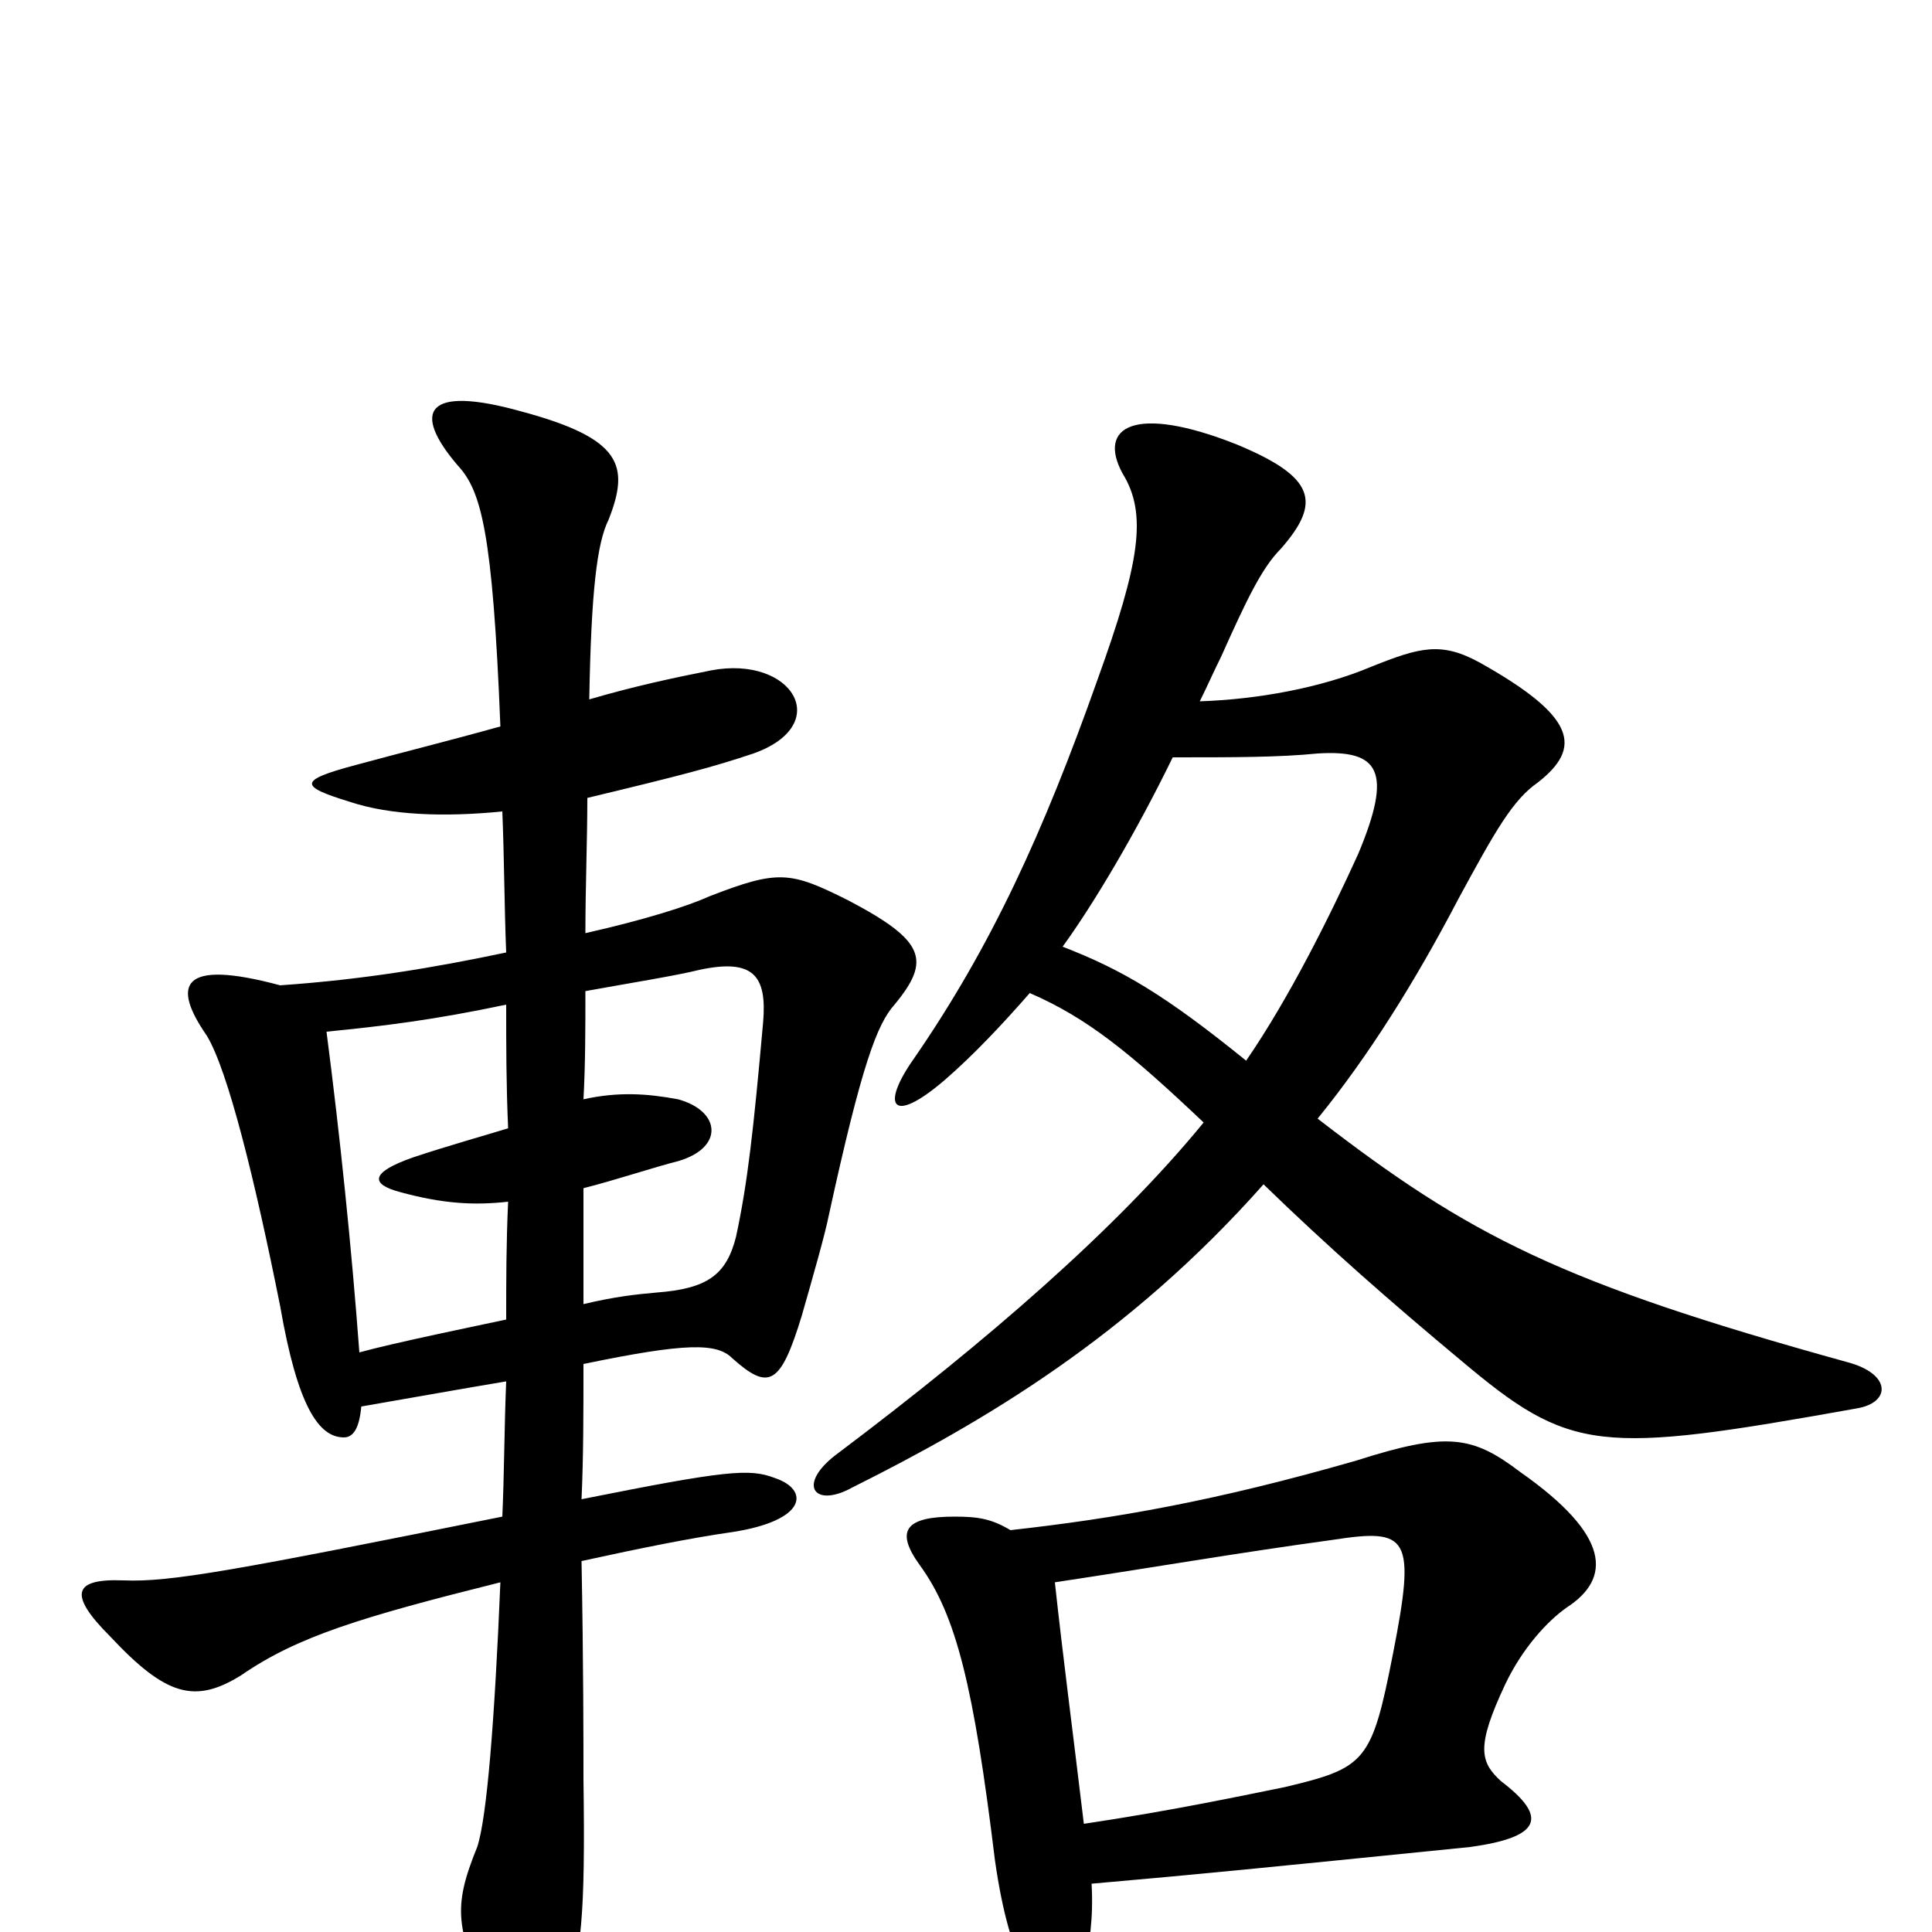 <svg xmlns="http://www.w3.org/2000/svg" viewBox="0 -1000 1000 1000">
	<path fill="#000000" d="M260 -580C261 -556 261 -532 262 -507C224 -499 188 -493 145 -490C93 -504 89 -490 107 -464C118 -446 132 -389 145 -324C154 -272 165 -256 178 -256C183 -256 186 -261 187 -272C216 -277 238 -281 262 -285C261 -261 261 -237 260 -215C121 -187 88 -181 64 -182C38 -183 35 -175 57 -153C86 -122 101 -118 125 -133C154 -153 187 -163 259 -181C256 -109 252 -59 247 -44C234 -12 236 -2 254 39C265 66 282 66 292 37C301 12 303 -8 302 -79C302 -98 302 -139 301 -192C333 -199 358 -204 379 -207C418 -213 419 -229 401 -235C388 -240 376 -239 301 -224C302 -246 302 -269 302 -294C355 -305 371 -305 379 -297C398 -280 404 -283 415 -319C421 -340 427 -361 429 -371C446 -449 454 -470 463 -480C482 -503 479 -513 439 -534C409 -549 403 -550 367 -536C356 -531 334 -524 303 -517C303 -541 304 -565 304 -587C354 -599 369 -603 390 -610C432 -625 410 -661 368 -653C348 -649 329 -645 305 -638C306 -694 309 -719 315 -731C326 -759 322 -773 270 -787C220 -801 213 -787 237 -759C249 -746 255 -725 259 -624C234 -617 206 -610 184 -604C154 -596 155 -593 181 -585C202 -578 230 -577 260 -580ZM302 -431C303 -449 303 -468 303 -487C325 -491 350 -495 362 -498C390 -504 397 -495 395 -471C390 -415 387 -388 381 -360C376 -340 366 -333 340 -331C329 -330 319 -329 302 -325C302 -344 302 -365 302 -385C318 -389 339 -396 351 -399C375 -406 373 -425 351 -431C335 -434 320 -435 302 -431ZM263 -378C262 -356 262 -337 262 -317C248 -314 204 -305 186 -300C182 -354 176 -412 169 -466C199 -469 224 -472 262 -480C262 -458 262 -439 263 -416C250 -412 232 -407 214 -401C191 -393 192 -387 207 -383C229 -377 245 -376 263 -378ZM621 -637C625 -645 628 -652 632 -660C645 -689 653 -706 663 -716C684 -740 681 -753 640 -770C587 -791 568 -779 581 -755C594 -734 590 -709 568 -648C540 -569 513 -510 473 -452C456 -428 461 -417 489 -441C504 -454 519 -470 533 -486C563 -473 585 -455 623 -419C578 -364 511 -306 434 -248C412 -232 421 -219 441 -230C509 -264 584 -308 654 -387C688 -354 720 -326 756 -296C813 -248 827 -247 961 -271C979 -274 979 -289 956 -295C808 -336 761 -360 682 -421C708 -453 732 -491 755 -535C774 -570 783 -586 796 -595C819 -613 816 -629 766 -657C746 -668 735 -665 710 -655C684 -644 651 -638 621 -637ZM645 -451C603 -485 581 -498 550 -510C566 -532 588 -569 607 -608C639 -608 662 -608 682 -610C714 -612 721 -601 703 -558C688 -525 667 -483 645 -451ZM565 -25C622 -30 652 -33 761 -44C797 -49 802 -59 777 -78C766 -88 764 -96 779 -128C788 -147 801 -161 811 -168C834 -183 834 -205 787 -238C762 -257 749 -259 702 -244C629 -223 577 -214 523 -208C513 -214 506 -215 494 -215C469 -215 463 -208 476 -190C495 -164 504 -127 515 -37C523 19 537 34 549 34C557 34 567 10 565 -25ZM546 -181C599 -189 639 -196 690 -203C729 -209 733 -205 721 -144C710 -88 707 -85 665 -75C645 -71 608 -63 561 -56C555 -106 550 -144 546 -181Z"/>
</svg>